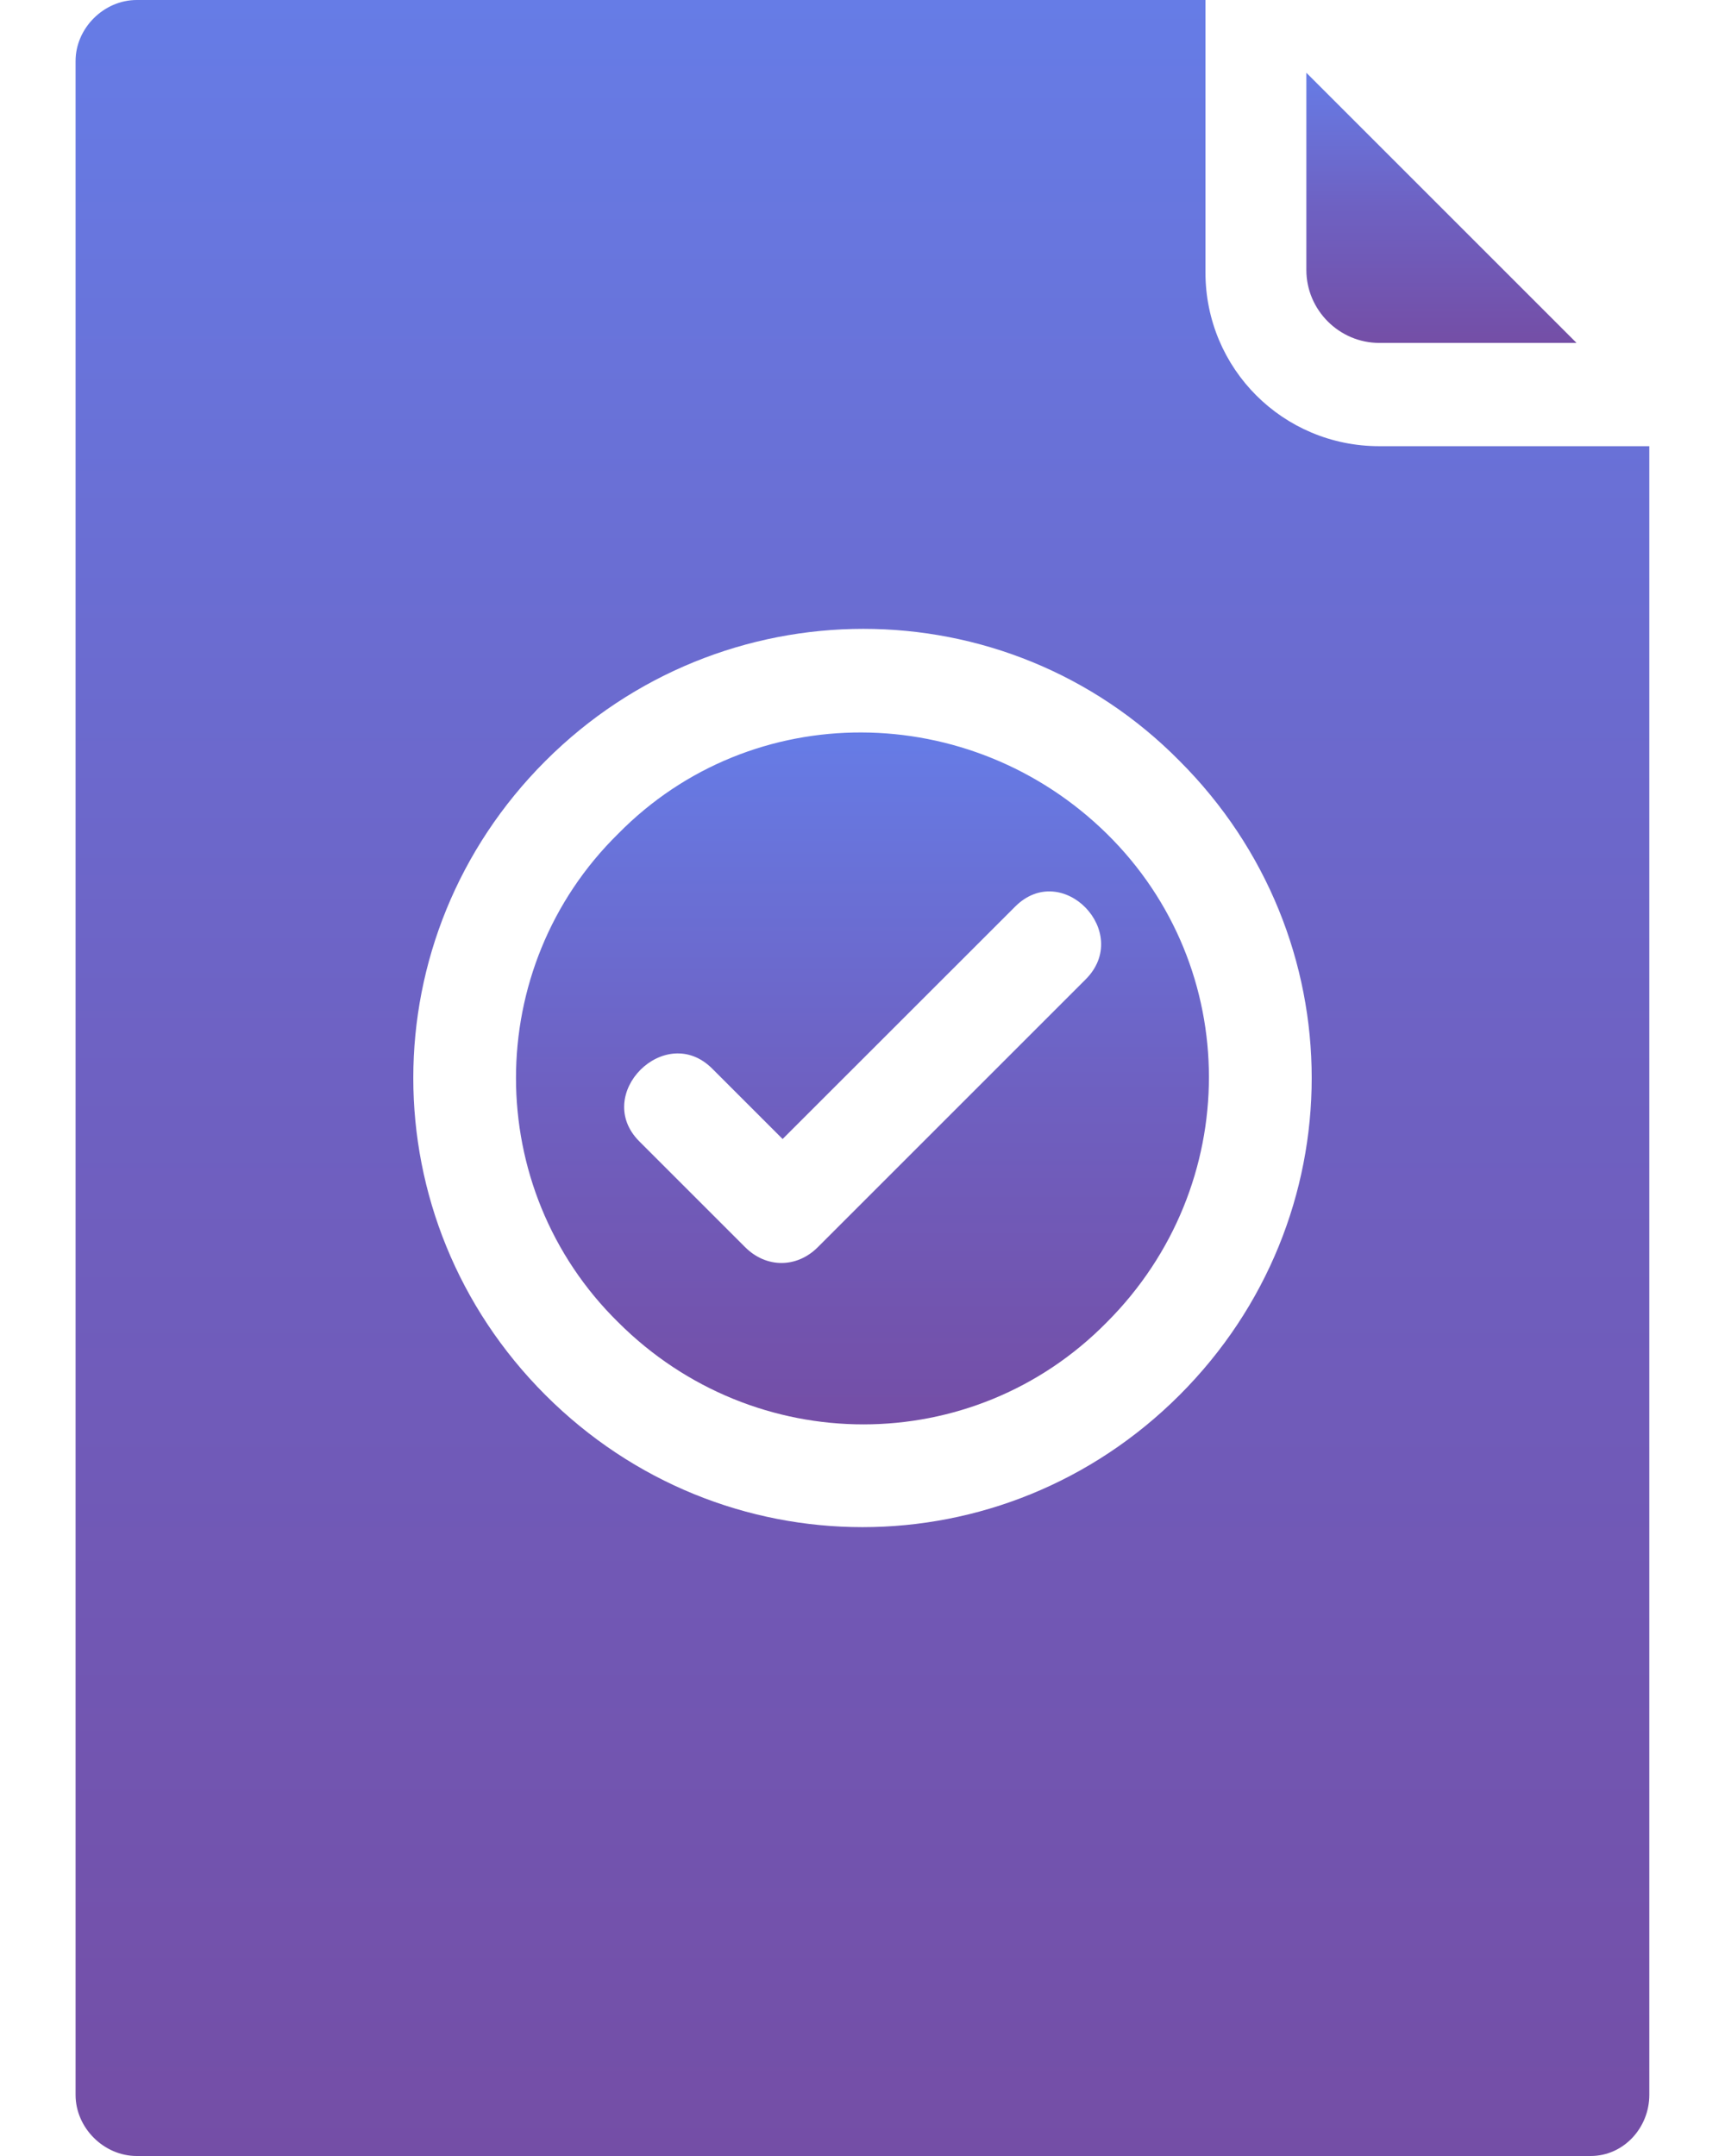 <svg width="16" height="20" viewBox="0 0 16 20" fill="none" xmlns="http://www.w3.org/2000/svg">
<path d="M12.793 4.139C11.9 4.139 11.181 3.42 11.181 2.527V0H1.268C0.963 0 0.701 0.261 0.701 0.566V19.433C0.701 19.739 0.963 20 1.268 20H14.754C15.059 20 15.298 19.739 15.298 19.433V4.139H12.793ZM10.941 12.941C9.307 14.575 6.693 14.575 5.059 12.941C3.425 11.307 3.425 8.693 5.059 7.059C6.693 5.425 9.329 5.425 10.941 7.059C12.575 8.693 12.575 11.307 10.941 12.941Z" fill="url(#paint0_linear)"/>
<path d="M5.734 7.734C4.47 8.976 4.47 11.024 5.734 12.266C6.998 13.529 9.024 13.529 10.266 12.266C11.529 11.002 11.529 8.976 10.266 7.734C9.002 6.492 6.976 6.471 5.734 7.734ZM10.07 9.085L7.586 11.569C7.39 11.765 7.107 11.765 6.911 11.569L5.93 10.588C5.494 10.152 6.17 9.477 6.606 9.913L7.259 10.566L9.416 8.41C9.852 7.974 10.505 8.649 10.07 9.085Z" fill="url(#paint1_linear)"/>
<path d="M12.793 3.181H14.623L12.117 0.675V2.505C12.117 2.876 12.422 3.181 12.793 3.181Z" fill="url(#paint2_linear)"/>
<defs>
<linearGradient id="paint0_linear" x1="8" y1="0" x2="8" y2="20" gradientUnits="userSpaceOnUse">
<stop stop-color="#667CE6"/>
<stop offset="0.5" stop-color="#6E61C2"/>
<stop offset="1" stop-color="#744EA6"/>
</linearGradient>
<linearGradient id="paint1_linear" x1="8" y1="6.795" x2="8" y2="13.213" gradientUnits="userSpaceOnUse">
<stop stop-color="#667CE6"/>
<stop offset="0.5" stop-color="#6E61C2"/>
<stop offset="1" stop-color="#744EA6"/>
</linearGradient>
<linearGradient id="paint2_linear" x1="13.37" y1="0.675" x2="13.37" y2="3.181" gradientUnits="userSpaceOnUse">
<stop stop-color="#667CE6"/>
<stop offset="0.5" stop-color="#6E61C2"/>
<stop offset="1" stop-color="#744EA6"/>
</linearGradient>
</defs>
</svg>
